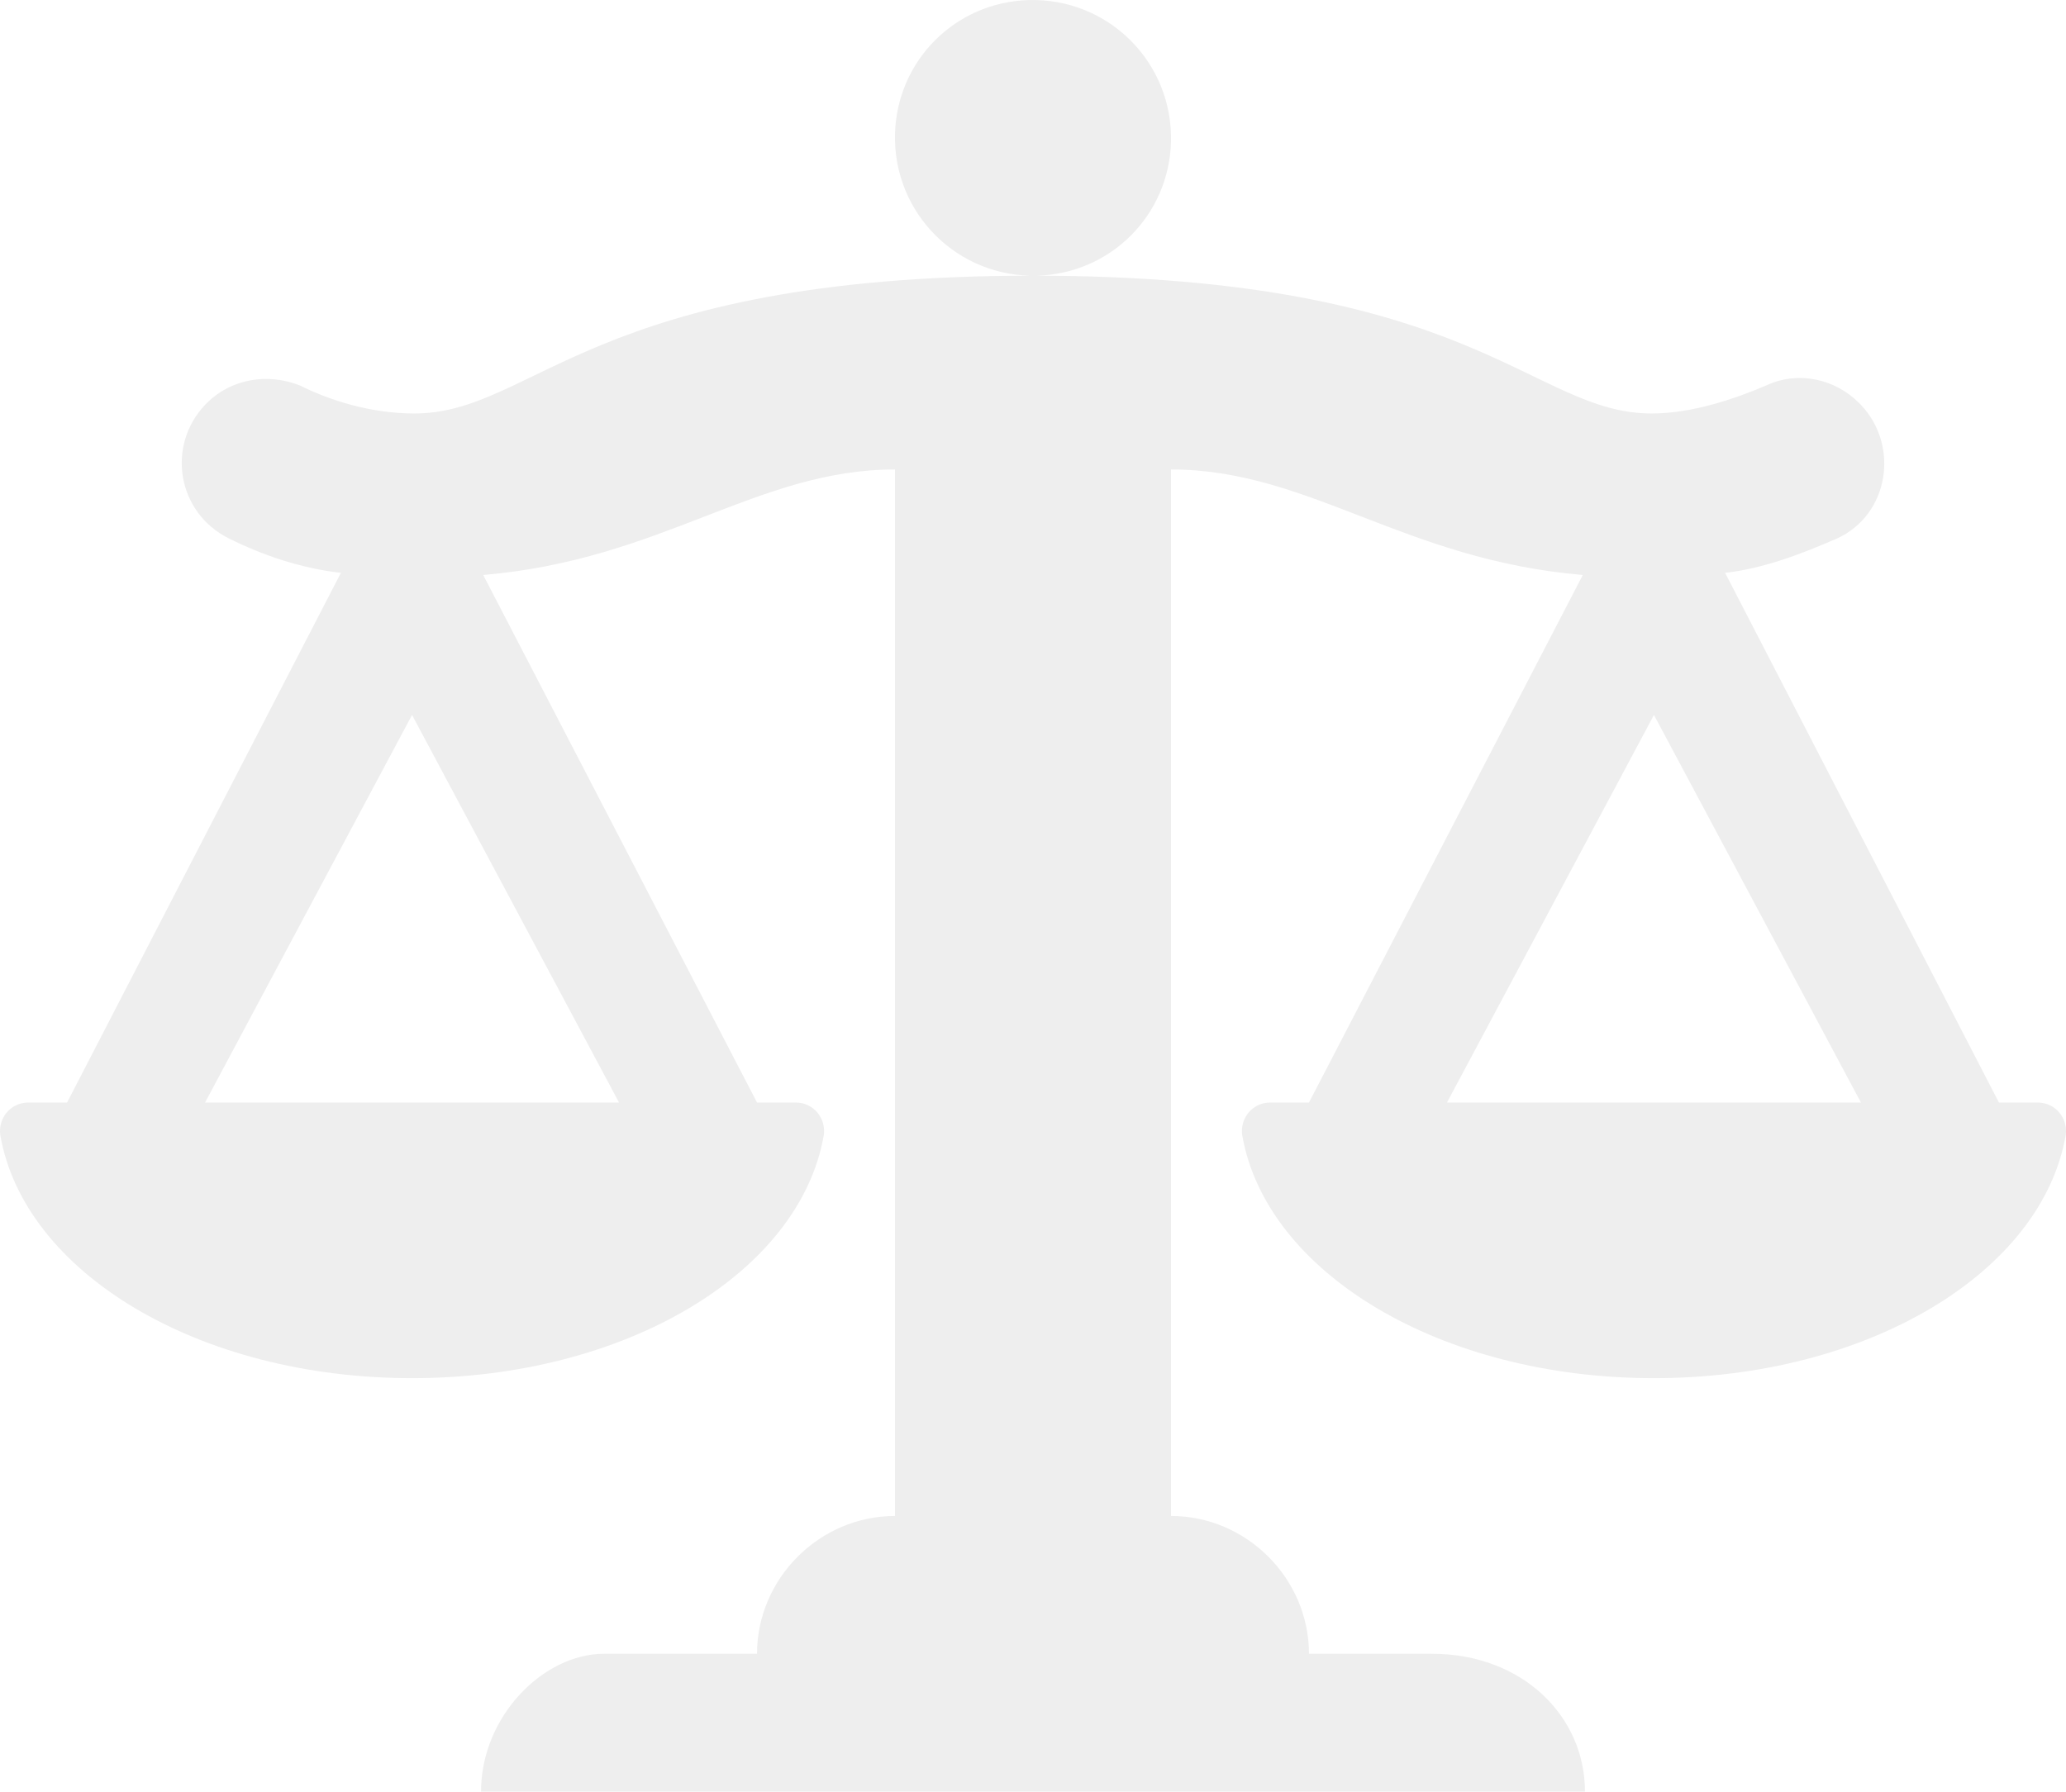 <svg width="181" height="157" viewBox="0 0 181 157" fill="none" xmlns="http://www.w3.org/2000/svg">
<path d="M90.878 24.158C97.3 23.969 102.4 18.874 102.589 12.459C102.778 5.477 97.111 -0.184 90.122 0.005C83.7 0.193 78.6 5.288 78.411 11.704C78.222 18.686 83.889 24.346 90.878 24.158ZM178.524 96.617H175.124L151.134 50.198C154.534 49.82 157.935 48.5 160.957 47.179C165.49 45.103 166.435 39.065 163.035 35.48L162.846 35.291C160.768 33.215 157.557 32.46 154.723 33.781C152.079 34.913 148.301 36.234 144.712 36.234C134.134 36.234 129.412 24.158 90.5 24.158C51.588 24.158 46.866 36.234 36.288 36.234C32.51 36.234 28.921 35.102 26.277 33.781C23.443 32.649 20.232 33.215 18.154 35.291L17.965 35.48C14.565 39.065 15.51 44.914 20.043 47.179C23.066 48.688 26.465 49.82 29.866 50.198L5.876 96.617H2.476C0.965 96.617 -0.168 97.938 0.021 99.448C2.098 111.524 17.399 120.77 36.099 120.77C54.799 120.77 70.1 111.524 72.177 99.448C72.366 97.938 71.233 96.617 69.722 96.617H66.322L42.333 50.386C58.011 49.066 66.322 41.14 78.411 41.14V132.847C71.8 132.847 66.322 138.319 66.322 144.923H52.91C47.621 144.923 42.144 150.396 42.144 157H138.856C138.856 150.396 133.379 144.923 125.445 144.923H114.678C114.678 138.319 109.2 132.847 102.589 132.847V41.14C114.678 41.14 122.989 49.066 138.668 50.386L114.678 96.617H111.278C109.767 96.617 108.634 97.938 108.823 99.448C110.9 111.524 126.201 120.77 144.901 120.77C163.601 120.77 178.902 111.524 180.979 99.448C181.168 97.938 180.035 96.617 178.524 96.617ZM54.233 96.617H17.965L36.099 62.652L54.233 96.617ZM126.767 96.617L144.901 62.652L163.035 96.617H126.767Z" fill="black" fill-opacity="0.07"/>
</svg>
